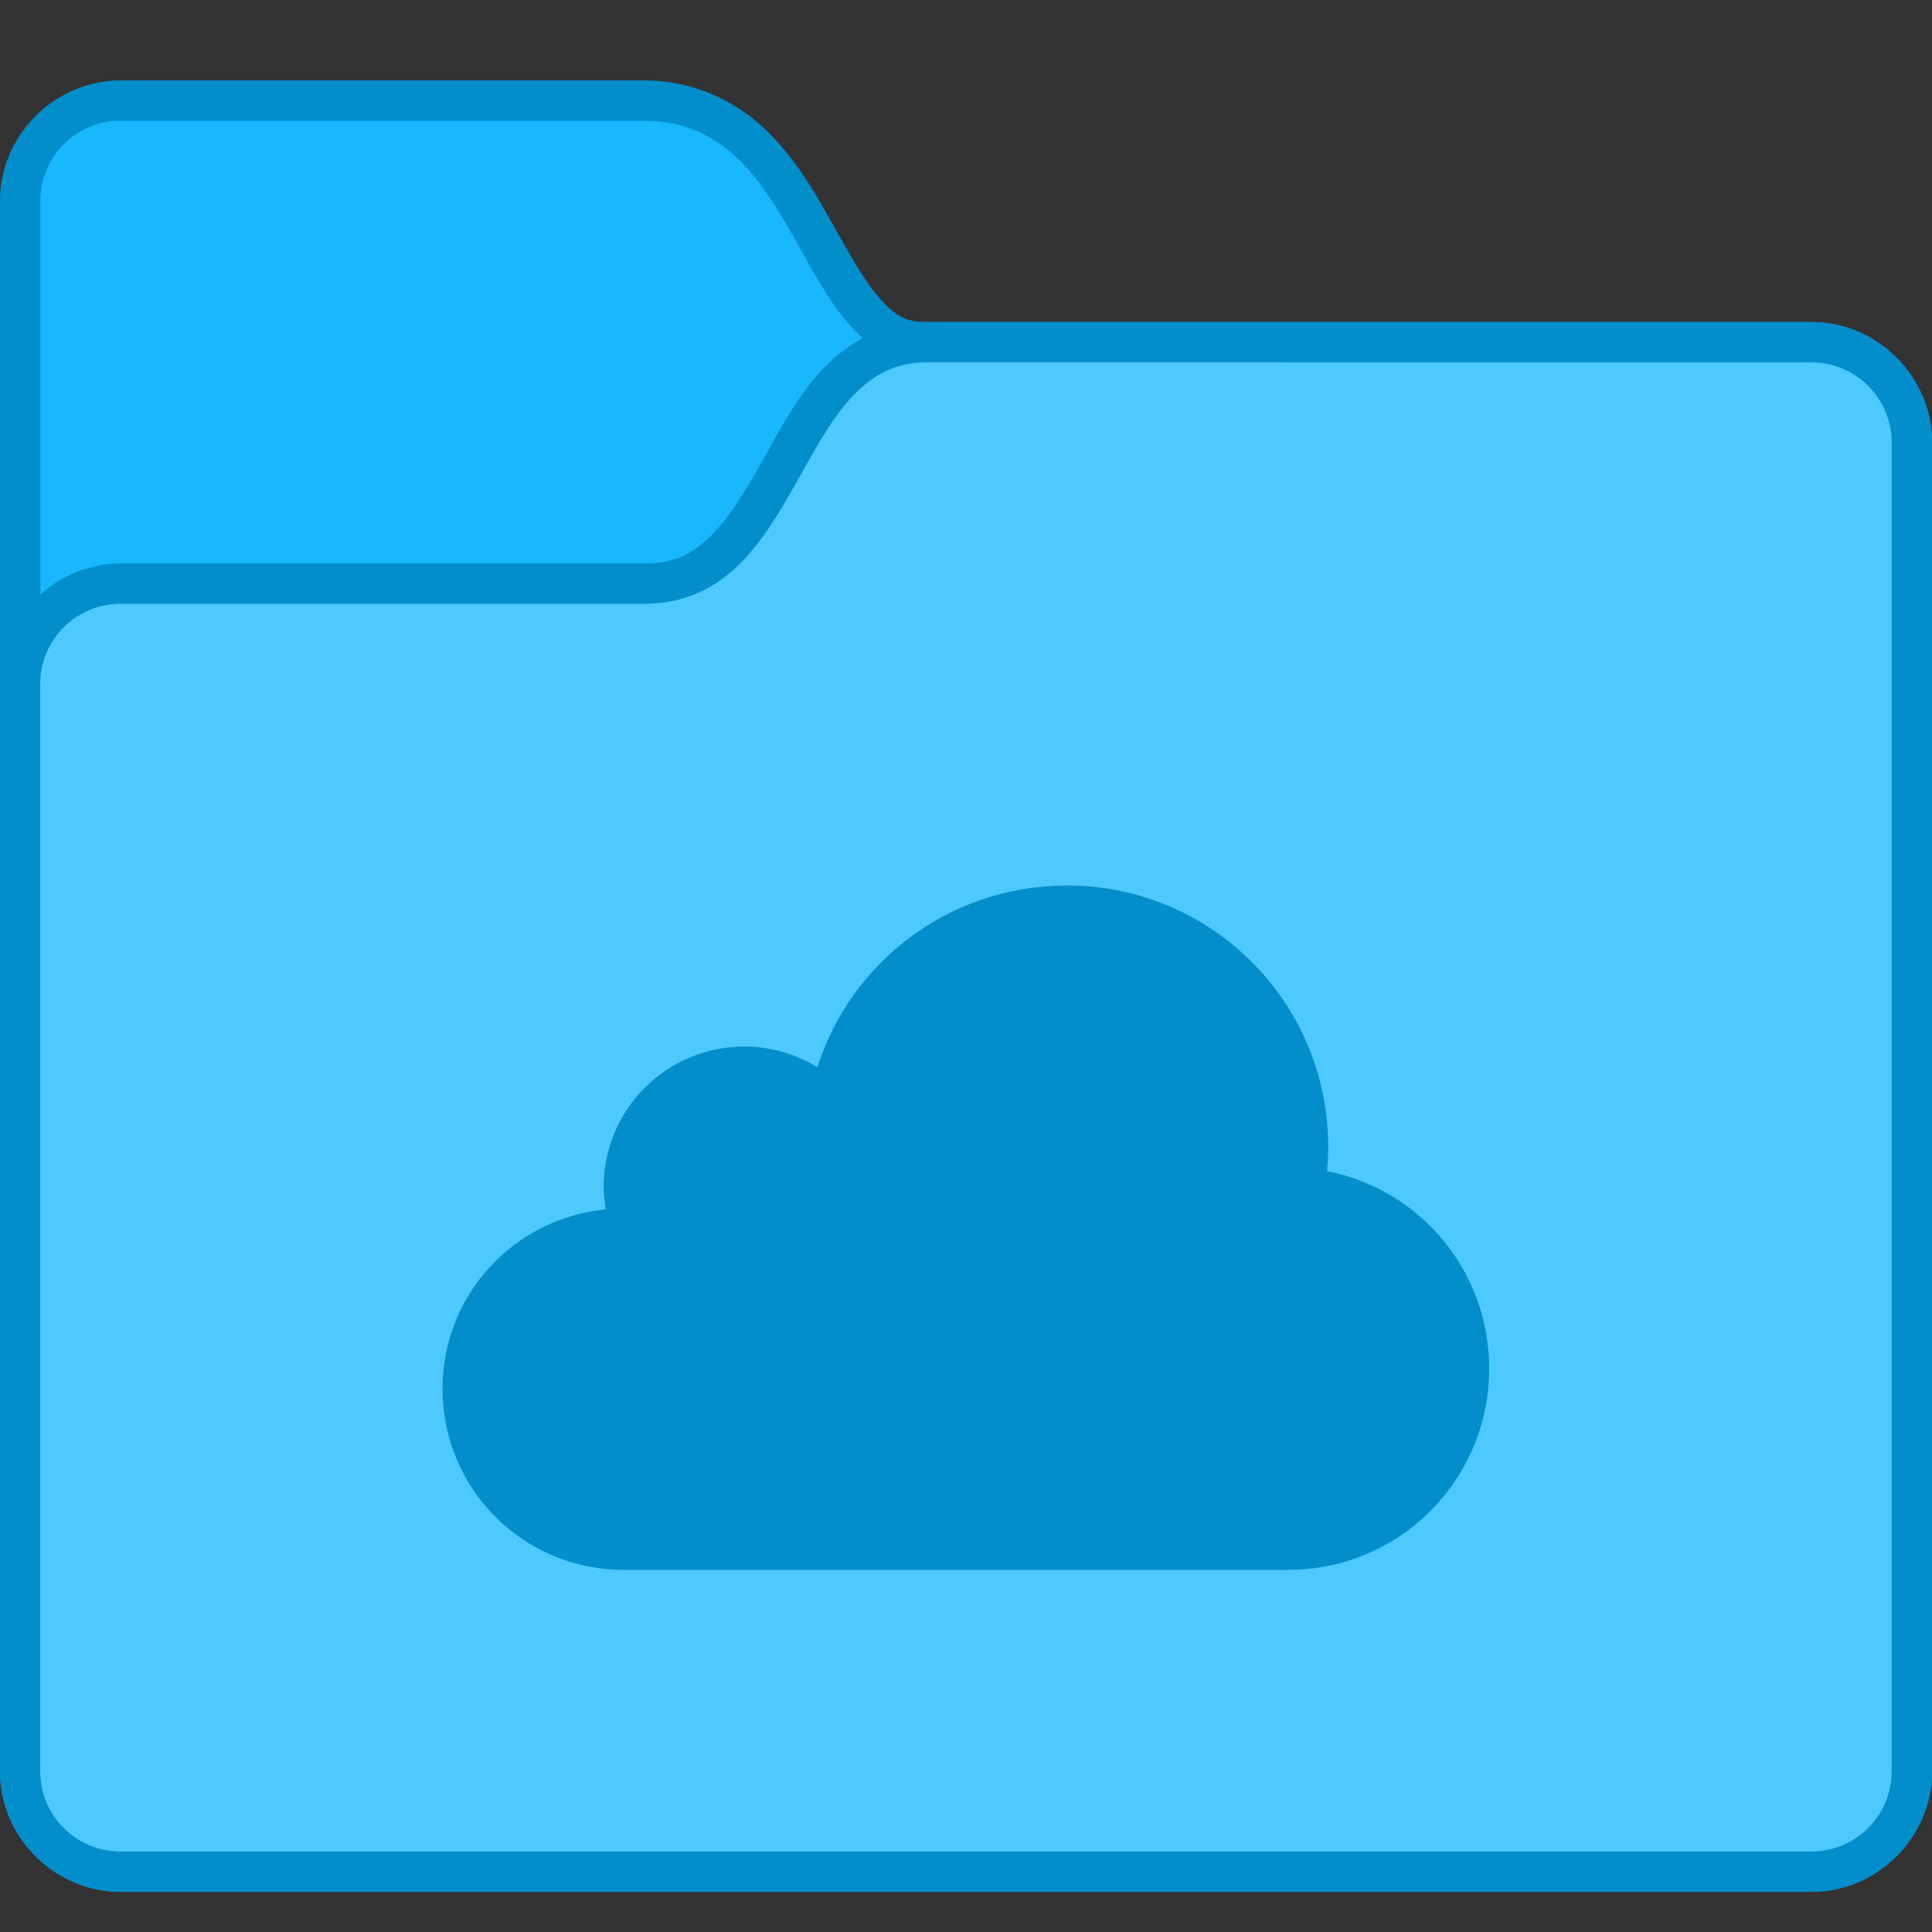 <svg height="48" viewBox="0 0 12.7 12.7" width="48" xmlns="http://www.w3.org/2000/svg"><rect x="0" y="0" width="12.7" height="12.7" fill="#333333" stroke="none"/><defs id="kuyenfoldercolor">
    <style type="text/css" id="current-color-scheme">
      .ColorScheme-Highlight {
        color:#03b2fe;
      }
      </style>
  </defs><g transform="translate(0 -284.3)"><g transform="translate(5.027 1.852)"><path d="m-4.233 282.977c-.435 0-.794.359-.794.794v10.319c0 .435.359.794.794.794h11.112c.435 0 .794-.359.794-.794v-8.731c0-.435-.359-.794-.794-.794h-5.82c-.134 0-.205-.044-.305-.158-.101-.114-.203-.299-.316-.501-.114-.202-.241-.423-.434-.607-.193-.184-.467-.322-.797-.322z" style="fill:currentColor"
class="ColorScheme-Highlight"/><path d="m-4.233 283.242h3.44c1.058 0 .991 1.587 1.852 1.587h5.821c.293 0 .529.236.529.529v8.731c0 .293-.236.529-.529.529h-11.112c-.293 0-.529-.236-.529-.529v-10.319c0-.293.236-.529.529-.529z" fill="#fff" fill-opacity=".08"/><path d="m-4.233 282.977c-.435 0-.794.359-.794.794v10.319c0 .435.359.794.794.794h11.113c.435 0 .794-.359.794-.794v-8.731c0-.435-.359-.794-.794-.794h-5.82c-.134 0-.205-.044-.305-.158-.101-.114-.203-.299-.316-.501-.114-.202-.241-.423-.434-.607-.193-.184-.467-.322-.797-.322zm0 .265h3.44c1.058 0 .991 1.587 1.852 1.587h5.821c.293 0 .529.236.529.529v8.731c0 .293-.236.529-.529.529h-11.113c-.293 0-.529-.236-.529-.529v-10.319c0-.293.236-.529.529-.529z" fill-opacity=".2"/><path d="m1.058 284.565c-.297 0-.54.154-.702.337-.162.184-.271.396-.38.591-.11.195-.218.37-.337.484-.119.114-.234.175-.432.175h-3.44c-.435 0-.794.359-.794.794v7.144c0 .435.359.794.794.794h11.113c.435 0 .794-.359.794-.794v-8.731c0-.435-.359-.794-.794-.794z" style="fill:currentColor"
class="ColorScheme-Highlight"/><path d="m1.058 284.83c-.861 0-.794 1.587-1.852 1.587h-3.44c-.293 0-.529.236-.529.529v7.144c0 .293.236.529.529.529h11.113c.293 0 .529-.236.529-.529v-8.731c0-.293-.236-.529-.529-.529zm.926 3.439c.953 0 1.72.767 1.72 1.72 0 .053-.003.106-.008.158.609.119 1.066.653 1.066 1.298 0 .733-.59 1.323-1.323 1.323h-3.678-.556-.132c-.66 0-1.191-.531-1.191-1.191 0-.619.47-1.119 1.073-1.179-.007-.047-.014-.095-.014-.144 0-.513.413-.926.926-.926.176 0 .339.051.479.136.221-.694.869-1.194 1.638-1.194z" fill="#fff" fill-opacity=".3"/><path d="m1.058 284.565c-.297 0-.54.154-.702.337s-.271.396-.38.591c-.11.195-.218.37-.337.484-.119.114-.234.175-.432.175h-3.44c-.435 0-.794.359-.794.794v7.144c0 .435.359.794.794.794h11.113c.435 0 .794-.359.794-.794v-8.731c0-.435-.359-.794-.794-.794zm0 .265h5.821c.293 0 .529.236.529.529v8.731c0 .293-.236.529-.529.529h-11.113c-.293 0-.529-.236-.529-.529v-7.144c0-.293.236-.529.529-.529h3.44c1.058 0 .991-1.587 1.852-1.587z" fill-opacity=".2"/></g><path d="m7.011 290.121c-.769 0-1.417.5-1.638 1.194-.14-.085-.302-.136-.479-.136-.513 0-.926.413-.926.926 0 .049.007.097.014.144-.603.06-1.073.56-1.073 1.179 0 .66.531 1.191 1.191 1.191h.132.556 3.678c.733 0 1.323-.59 1.323-1.323 0-.645-.457-1.179-1.066-1.298.005-.052.008-.104.008-.158 0-.953-.767-1.72-1.72-1.72z" fill-opacity=".2"/></g></svg>
